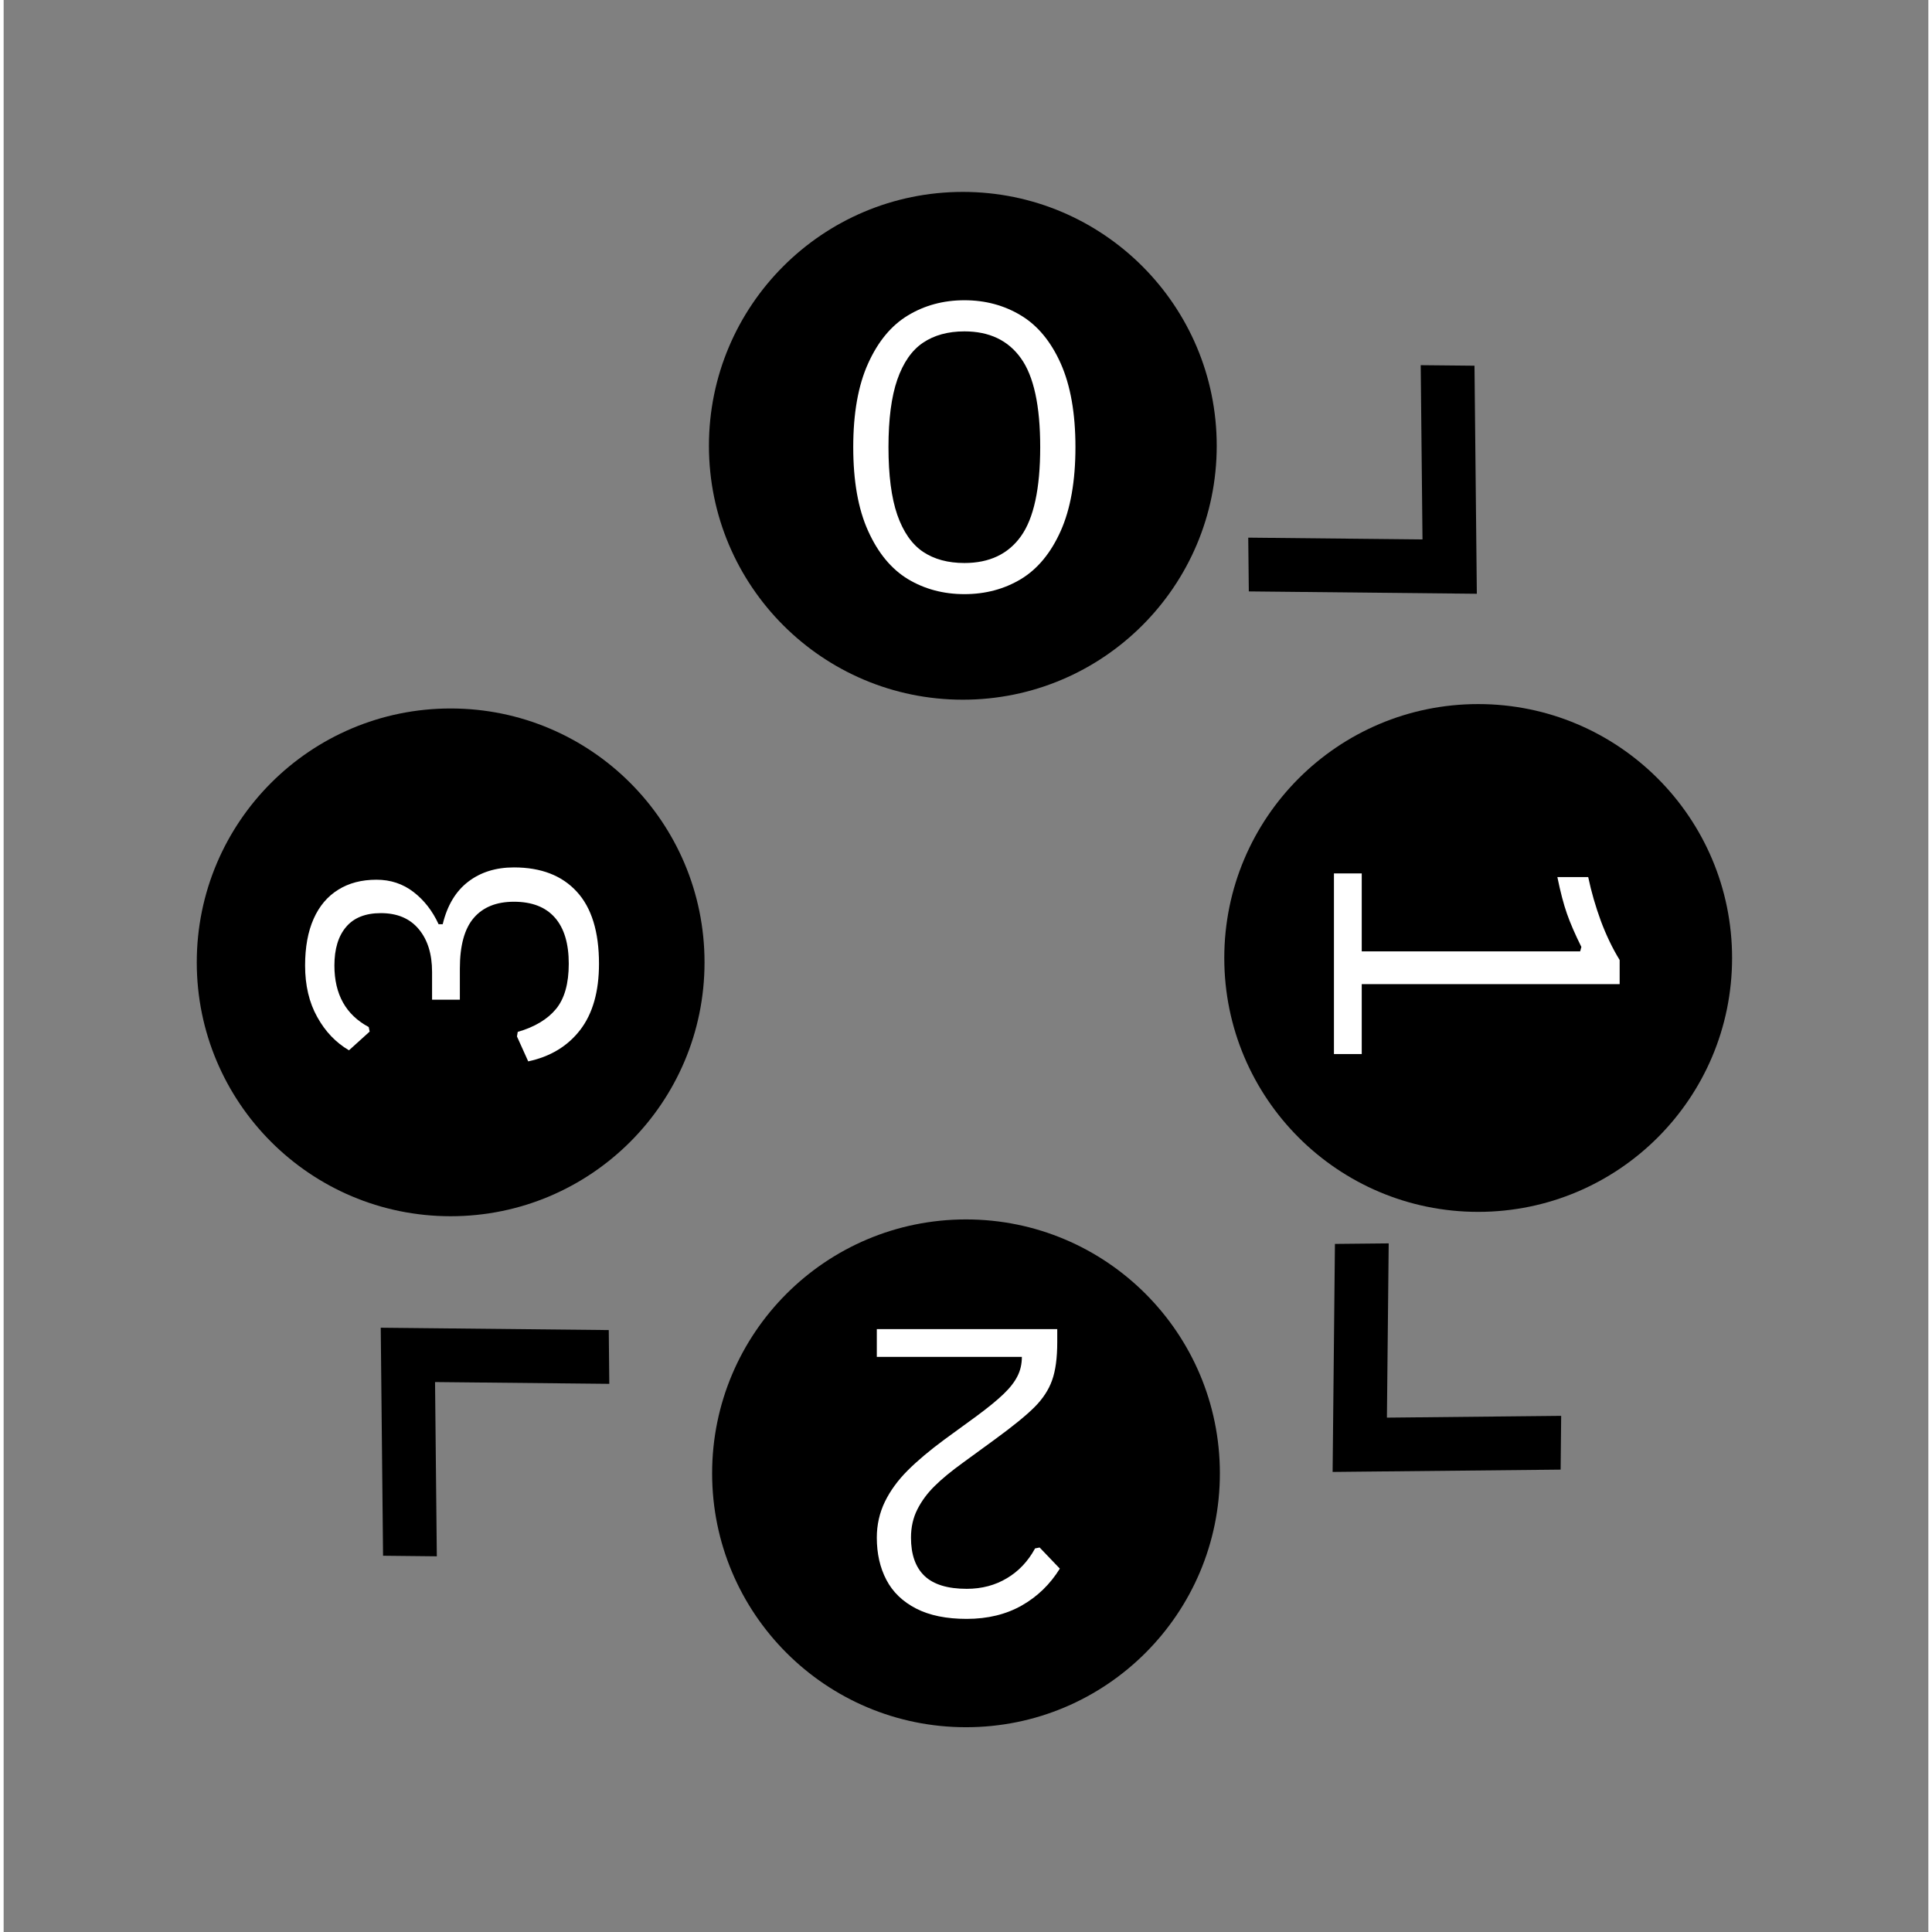 <svg xmlns="http://www.w3.org/2000/svg" xmlns:xlink="http://www.w3.org/1999/xlink" width="264" zoomAndPan="magnify" viewBox="0 0 198 198.75" height="264" preserveAspectRatio="xMidYMid meet" version="1.0"><rect x="0" y="0" width="198" height="198.75" fill="#808080" stroke="none"/><defs><g/><clipPath id="2105990ee9"><path d="M 72.555 19.742 L 124.793 19.742 L 124.793 71.98 L 72.555 71.98 Z M 72.555 19.742 " clip-rule="nonzero"/></clipPath><clipPath id="87c9b41d01"><path d="M 72.883 125.445 L 125.117 125.445 L 125.117 177.684 L 72.883 177.684 Z M 72.883 125.445 " clip-rule="nonzero"/></clipPath><clipPath id="7ba2e22174"><path d="M 125.57 72.43 L 177.809 72.43 L 177.809 124.668 L 125.57 124.668 Z M 125.57 72.43 " clip-rule="nonzero"/></clipPath><clipPath id="e92c7916b0"><path d="M 19.867 72.883 L 72.102 72.883 L 72.102 125.117 L 19.867 125.117 Z M 19.867 72.883 " clip-rule="nonzero"/></clipPath><clipPath id="ed626b1d3c"><path d="M 128 37 L 152 37 L 152 62 L 128 62 Z M 128 37 " clip-rule="nonzero"/></clipPath><clipPath id="98fabd7d83"><path d="M 125.246 57.996 L 148.465 34.777 L 163.238 49.551 L 140.023 72.77 Z M 125.246 57.996 " clip-rule="nonzero"/></clipPath><clipPath id="ec3f215655"><path d="M 125.246 57.996 L 148.465 34.777 L 163.238 49.551 L 140.023 72.77 Z M 125.246 57.996 " clip-rule="nonzero"/></clipPath><clipPath id="0eefea5fd1"><path d="M 125.246 57.996 L 148.465 34.777 L 163.238 49.551 L 140.023 72.77 Z M 125.246 57.996 " clip-rule="nonzero"/></clipPath><clipPath id="0cc9d6785c"><path d="M 136 127 L 161 127 L 161 152 L 136 152 Z M 136 127 " clip-rule="nonzero"/></clipPath><clipPath id="3a1f691bcb"><path d="M 139.801 125.121 L 163.016 148.336 L 148.242 163.113 L 125.023 139.895 Z M 139.801 125.121 " clip-rule="nonzero"/></clipPath><clipPath id="946cc92831"><path d="M 139.801 125.121 L 163.016 148.336 L 148.242 163.113 L 125.023 139.895 Z M 139.801 125.121 " clip-rule="nonzero"/></clipPath><clipPath id="6cec889ebc"><path d="M 139.801 125.121 L 163.016 148.336 L 148.242 163.113 L 125.023 139.895 Z M 139.801 125.121 " clip-rule="nonzero"/></clipPath><clipPath id="c66199e7df"><path d="M 38 136 L 63 136 L 63 161 L 38 161 Z M 38 136 " clip-rule="nonzero"/></clipPath><clipPath id="7eddc55e95"><path d="M 65.094 139.672 L 41.875 162.891 L 27.102 148.117 L 50.32 124.898 Z M 65.094 139.672 " clip-rule="nonzero"/></clipPath><clipPath id="f6812756e3"><path d="M 65.094 139.672 L 41.875 162.891 L 27.102 148.117 L 50.32 124.898 Z M 65.094 139.672 " clip-rule="nonzero"/></clipPath><clipPath id="20befbeece"><path d="M 65.094 139.672 L 41.875 162.891 L 27.102 148.117 L 50.32 124.898 Z M 65.094 139.672 " clip-rule="nonzero"/></clipPath></defs><g clip-path="url(#2105990ee9)"><path fill="#000000" d="M 98.676 19.742 C 84.25 19.742 72.555 31.438 72.555 45.859 C 72.555 60.285 84.25 71.98 98.676 71.98 C 113.098 71.98 124.793 60.285 124.793 45.859 C 124.793 31.438 113.098 19.742 98.676 19.742 " fill-opacity="1" fill-rule="nonzero"/></g><g fill="#ffffff" fill-opacity="1"><g transform="translate(84.384, 60.699)"><g><path d="M 14.453 0.422 C 12.297 0.422 10.359 -0.094 8.641 -1.125 C 6.93 -2.164 5.566 -3.816 4.547 -6.078 C 3.523 -8.336 3.016 -11.211 3.016 -14.703 C 3.016 -18.18 3.523 -21.051 4.547 -23.312 C 5.566 -25.57 6.93 -27.219 8.641 -28.25 C 10.359 -29.289 12.297 -29.812 14.453 -29.812 C 16.609 -29.812 18.547 -29.289 20.266 -28.25 C 21.984 -27.219 23.348 -25.57 24.359 -23.312 C 25.367 -21.051 25.875 -18.18 25.875 -14.703 C 25.875 -11.211 25.367 -8.336 24.359 -6.078 C 23.348 -3.816 21.984 -2.164 20.266 -1.125 C 18.547 -0.094 16.609 0.422 14.453 0.422 Z M 14.453 -2.781 C 17.016 -2.781 18.953 -3.695 20.266 -5.531 C 21.586 -7.375 22.25 -10.43 22.25 -14.703 C 22.25 -18.961 21.586 -22.008 20.266 -23.844 C 18.953 -25.688 17.016 -26.609 14.453 -26.609 C 12.766 -26.609 11.344 -26.219 10.188 -25.438 C 9.039 -24.664 8.16 -23.398 7.547 -21.641 C 6.941 -19.891 6.641 -17.578 6.641 -14.703 C 6.641 -11.816 6.941 -9.492 7.547 -7.734 C 8.16 -5.984 9.039 -4.719 10.188 -3.938 C 11.344 -3.164 12.766 -2.781 14.453 -2.781 Z M 14.453 -2.781 "/></g></g></g><g clip-path="url(#87c9b41d01)"><path fill="#000000" d="M 99 177.684 C 113.426 177.684 125.117 165.988 125.117 151.566 C 125.117 137.141 113.426 125.445 99 125.445 C 84.574 125.445 72.883 137.141 72.883 151.566 C 72.883 165.988 84.574 177.684 99 177.684 " fill-opacity="1" fill-rule="nonzero"/></g><g fill="#ffffff" fill-opacity="1"><g transform="translate(110.153, 136.727)"><g><path d="M -1.766 1.344 C -1.766 2.969 -1.941 4.273 -2.297 5.266 C -2.648 6.254 -3.254 7.176 -4.109 8.031 C -4.973 8.895 -6.344 10.008 -8.219 11.375 L -11.453 13.734 C -12.648 14.598 -13.625 15.398 -14.375 16.141 C -15.125 16.879 -15.719 17.68 -16.156 18.547 C -16.594 19.41 -16.812 20.379 -16.812 21.453 C -16.812 23.191 -16.348 24.504 -15.422 25.391 C -14.492 26.273 -13.047 26.719 -11.078 26.719 C -9.523 26.719 -8.145 26.352 -6.938 25.625 C -5.727 24.906 -4.766 23.883 -4.047 22.562 L -3.578 22.469 L -1.5 24.641 C -2.5 26.254 -3.805 27.52 -5.422 28.438 C -7.035 29.352 -8.922 29.812 -11.078 29.812 C -13.172 29.812 -14.906 29.457 -16.281 28.75 C -17.664 28.039 -18.688 27.055 -19.344 25.797 C -20 24.547 -20.328 23.098 -20.328 21.453 C -20.328 20.141 -20.051 18.91 -19.5 17.766 C -18.945 16.629 -18.164 15.555 -17.156 14.547 C -16.156 13.547 -14.898 12.488 -13.391 11.375 L -10.109 8.984 C -8.891 8.086 -7.953 7.32 -7.297 6.688 C -6.641 6.062 -6.16 5.445 -5.859 4.844 C -5.555 4.25 -5.406 3.586 -5.406 2.859 L -20.328 2.859 L -20.328 0 L -1.766 0 Z M -1.766 1.344 "/></g></g></g><g clip-path="url(#7ba2e22174)"><path fill="#000000" d="M 177.809 98.551 C 177.809 84.125 166.113 72.43 151.688 72.43 C 137.266 72.43 125.57 84.125 125.57 98.551 C 125.57 112.973 137.266 124.668 151.688 124.668 C 166.113 124.668 177.809 112.973 177.809 98.551 " fill-opacity="1" fill-rule="nonzero"/></g><g fill="#ffffff" fill-opacity="1"><g transform="translate(136.852, 87.759)"><g><path d="M 0 2.094 L 2.859 2.094 L 2.859 10.109 L 25.328 10.109 L 25.453 9.656 C 24.805 8.352 24.312 7.211 23.969 6.234 C 23.625 5.254 23.297 4 22.984 2.469 L 26.156 2.469 C 26.477 3.988 26.91 5.488 27.453 6.969 C 28.004 8.445 28.648 9.789 29.391 11 L 29.391 13.484 L 2.859 13.484 L 2.859 20.672 L 0 20.672 Z M 0 2.094 "/></g></g></g><g clip-path="url(#e92c7916b0)"><path fill="#000000" d="M 19.867 99 C 19.867 113.426 31.562 125.117 45.984 125.117 C 60.41 125.117 72.102 113.426 72.102 99 C 72.102 84.574 60.41 72.883 45.984 72.883 C 31.562 72.883 19.867 84.574 19.867 99 " fill-opacity="1" fill-rule="nonzero"/></g><g fill="#ffffff" fill-opacity="1"><g transform="translate(60.823, 110.78)"><g><path d="M 0.422 -11.641 C 0.422 -8.785 -0.219 -6.52 -1.5 -4.844 C -2.789 -3.164 -4.578 -2.082 -6.859 -1.594 L -8.016 -4.156 L -7.938 -4.625 C -6.188 -5.133 -4.875 -5.922 -4 -6.984 C -3.125 -8.047 -2.688 -9.598 -2.688 -11.641 C -2.688 -13.711 -3.16 -15.289 -4.109 -16.375 C -5.066 -17.469 -6.473 -18.016 -8.328 -18.016 C -10.129 -18.016 -11.504 -17.461 -12.453 -16.359 C -13.41 -15.254 -13.891 -13.516 -13.891 -11.141 L -13.891 -7.938 L -16.75 -7.938 L -16.75 -10.797 C -16.75 -12.641 -17.207 -14.109 -18.125 -15.203 C -19.039 -16.297 -20.336 -16.844 -22.016 -16.844 C -23.609 -16.844 -24.801 -16.367 -25.594 -15.422 C -26.395 -14.484 -26.797 -13.16 -26.797 -11.453 C -26.797 -8.492 -25.617 -6.383 -23.266 -5.125 L -23.172 -4.656 L -25.297 -2.734 C -26.648 -3.523 -27.738 -4.664 -28.562 -6.156 C -29.395 -7.645 -29.812 -9.41 -29.812 -11.453 C -29.812 -13.336 -29.52 -14.938 -28.938 -16.25 C -28.352 -17.57 -27.508 -18.57 -26.406 -19.25 C -25.312 -19.938 -24 -20.281 -22.469 -20.281 C -21.02 -20.281 -19.75 -19.859 -18.656 -19.016 C -17.57 -18.18 -16.711 -17.078 -16.078 -15.703 L -15.656 -15.703 C -15.188 -17.641 -14.312 -19.098 -13.031 -20.078 C -11.758 -21.055 -10.191 -21.547 -8.328 -21.547 C -5.535 -21.547 -3.379 -20.711 -1.859 -19.047 C -0.336 -17.391 0.422 -14.922 0.422 -11.641 Z M 0.422 -11.641 "/></g></g></g><g clip-path="url(#ed626b1d3c)"><g clip-path="url(#98fabd7d83)"><g clip-path="url(#ec3f215655)"><g clip-path="url(#0eefea5fd1)"><path fill="#000000" d="M 145.777 37.566 L 145.961 55.492 L 128.035 55.309 L 128.094 60.84 L 151.551 61.082 L 151.309 37.621 Z M 145.777 37.566 " fill-opacity="1" fill-rule="nonzero"/></g></g></g></g><g clip-path="url(#0cc9d6785c)"><g clip-path="url(#3a1f691bcb)"><g clip-path="url(#946cc92831)"><g clip-path="url(#6cec889ebc)"><path fill="#000000" d="M 160.227 145.652 L 142.301 145.836 L 142.484 127.91 L 136.953 127.965 L 136.715 151.422 L 160.172 151.184 Z M 160.227 145.652 " fill-opacity="1" fill-rule="nonzero"/></g></g></g></g><g clip-path="url(#c66199e7df)"><g clip-path="url(#7eddc55e95)"><g clip-path="url(#f6812756e3)"><g clip-path="url(#20befbeece)"><path fill="#000000" d="M 44.562 160.102 L 44.379 142.176 L 62.305 142.359 L 62.25 136.828 L 38.793 136.586 L 39.031 160.043 Z M 44.562 160.102 " fill-opacity="1" fill-rule="nonzero"/></g></g></g></g></svg>